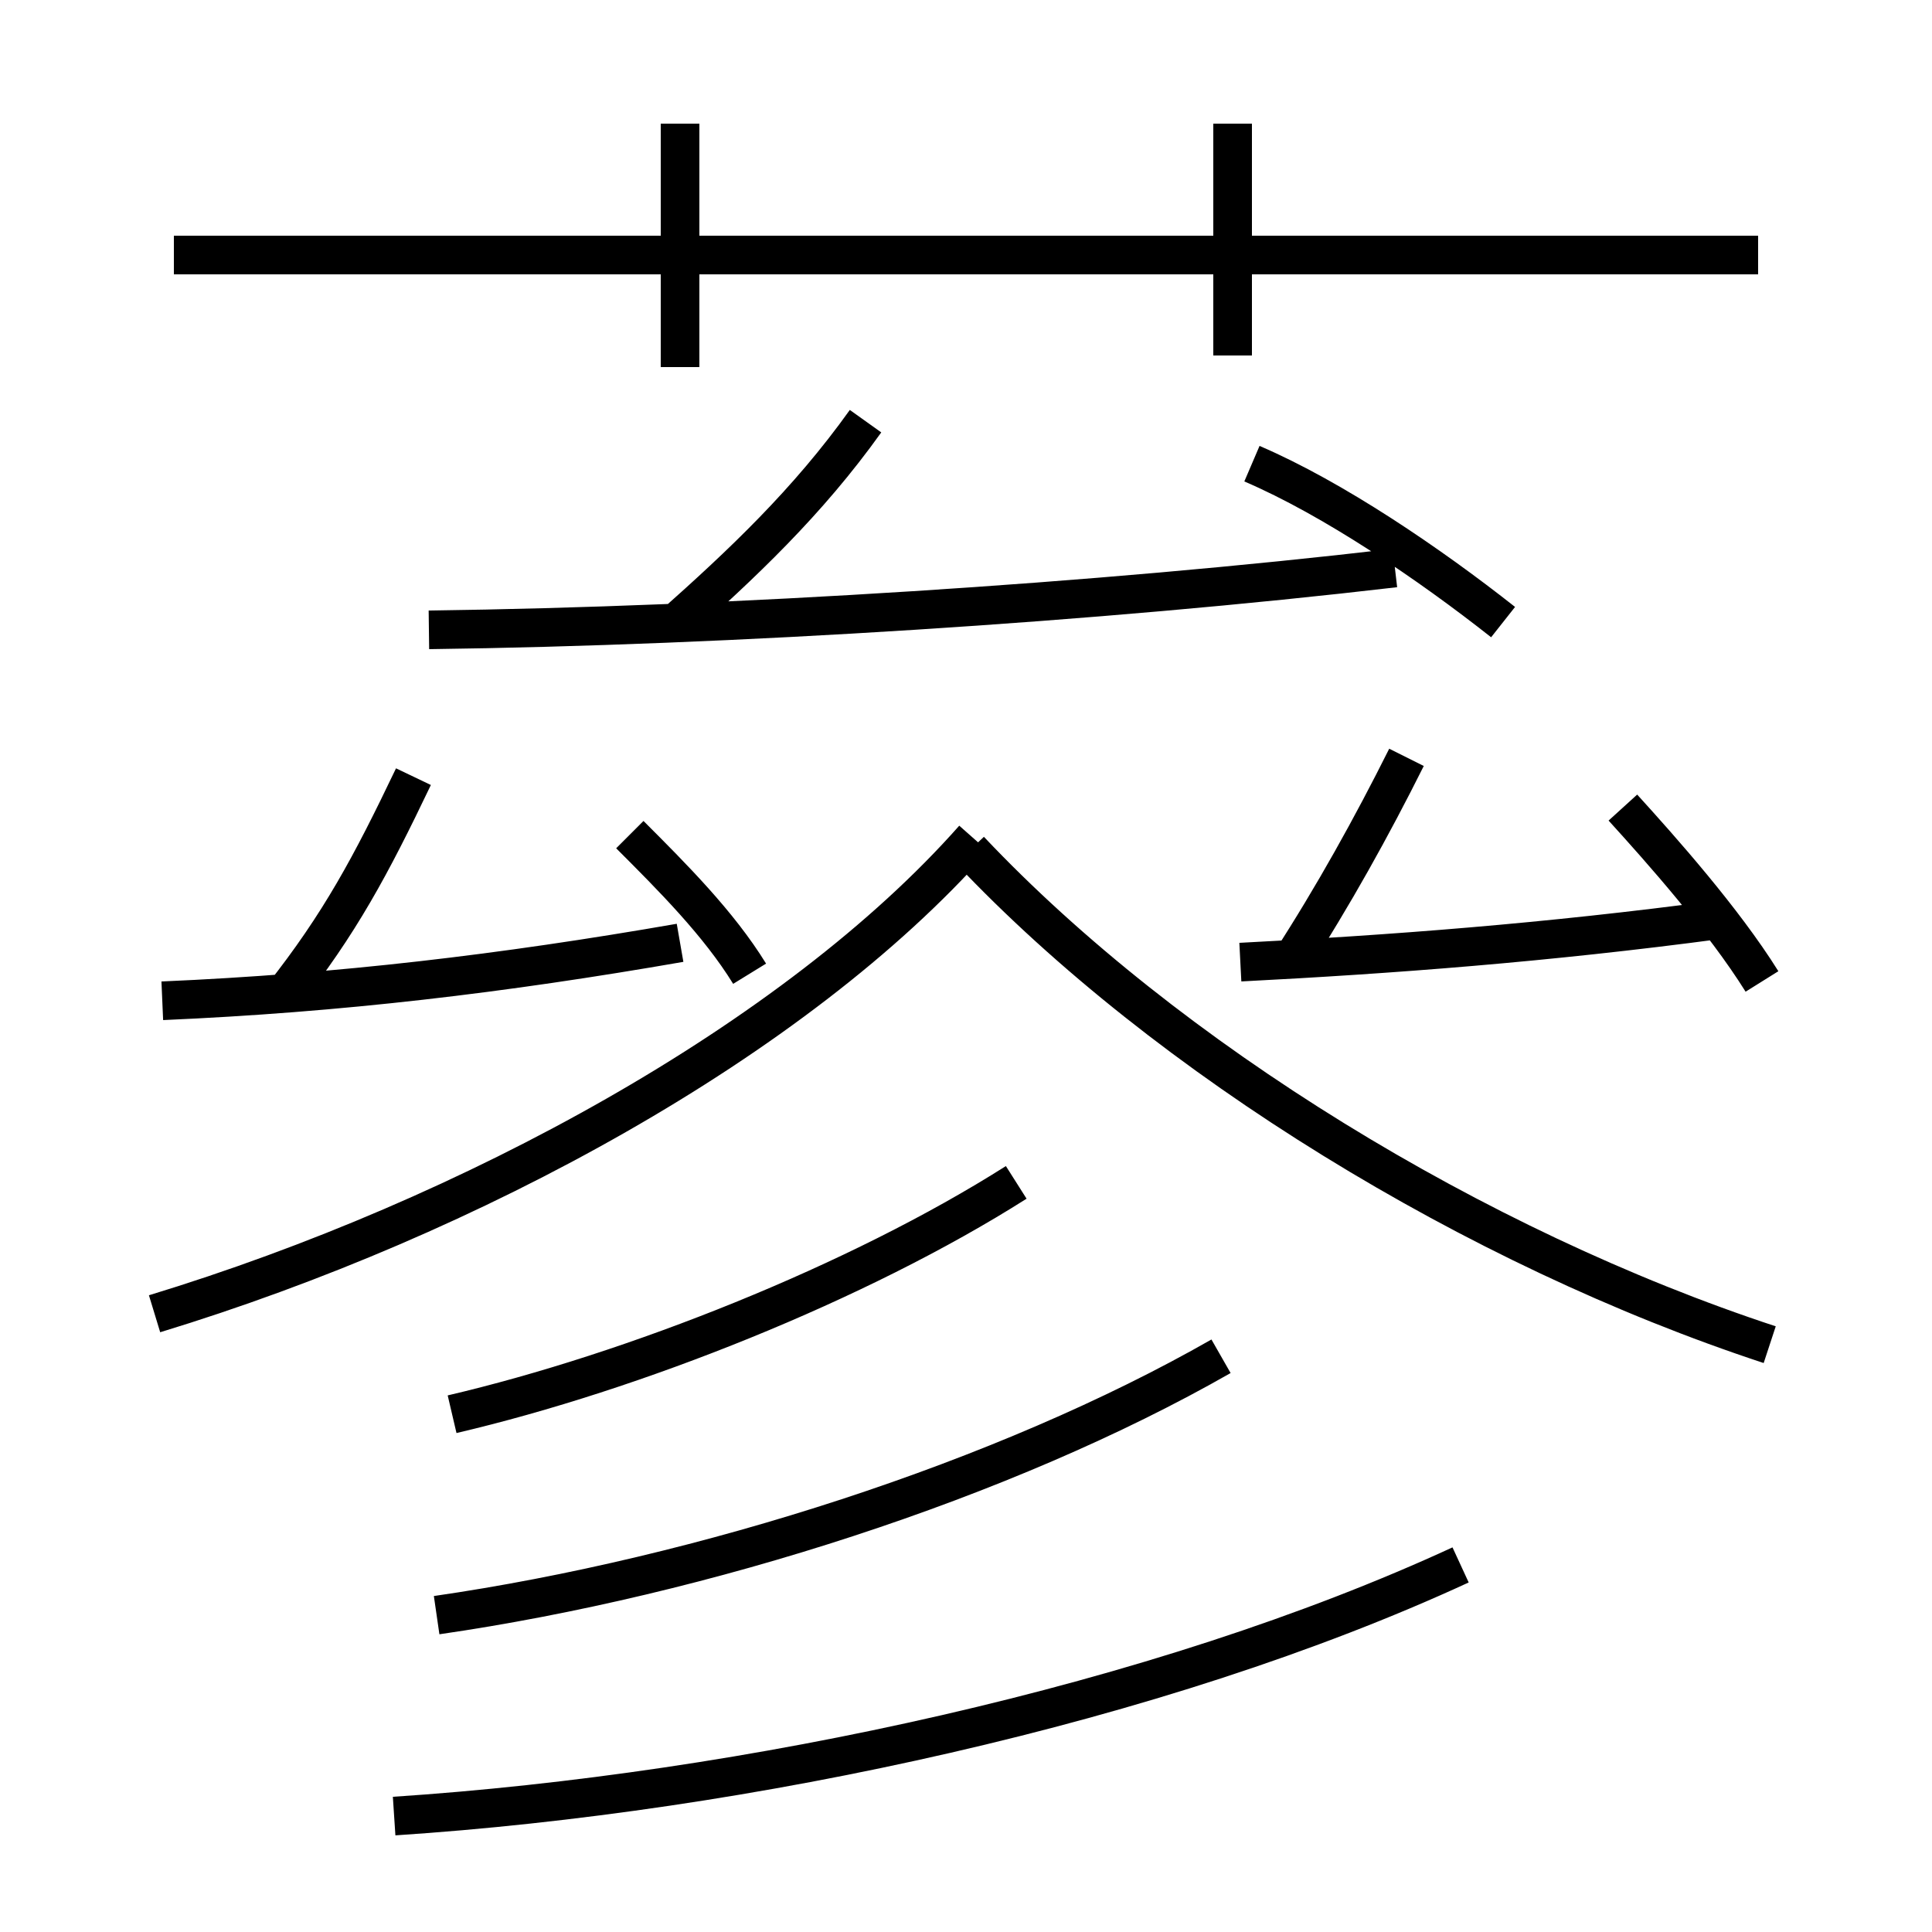 <?xml version='1.0' encoding='utf8'?>
<svg viewBox="0.0 -6.0 50.0 50.0" version="1.1" xmlns="http://www.w3.org/2000/svg">
<rect x="0.0" y="-6.0" width="50.0" height="50.0" fill="#808080" stroke="none"/>
<rect x="-1000" y="-1000" width="2000" height="2000" stroke="white" fill="white"/>
<g style="fill:white;stroke:#000000;  stroke-width:1">
<path d="M 4.0 -10.0 C 12.2 -12.5 20.6 -17.1 25.2 -22.3 M 10.2 3.0 C 19.3 2.4 30.0 0.1 37.8 -3.5 M 11.3 -2.2 C 18.2 -3.2 26.0 -5.7 31.6 -8.9 M 4.2 -18.1 C 8.8 -18.3 13.0 -18.8 17.6 -19.6 M 11.7 -7.4 C 16.4 -8.5 22.2 -10.8 26.3 -13.4 M 7.3 -18.2 C 8.8 -20.1 9.6 -21.6 10.7 -23.9 M 19.4 -18.8 C 18.6 -20.1 17.4 -21.3 16.3 -22.4 M 11.1 -27.7 C 18.9 -27.8 28.4 -28.4 36.1 -29.3 M 45.8 -9.2 C 38.2 -11.7 30.2 -16.6 25.1 -22.0 M 17.4 -27.8 C 19.2 -29.4 20.9 -31.0 22.4 -33.1 M 17.6 -34.5 L 17.6 -40.8 M 32.1 -19.1 C 36.0 -19.3 40.0 -19.6 44.5 -20.2 M 33.4 -19.1 C 34.5 -20.8 35.5 -22.6 36.4 -24.4 M 45.5 -37.4 L 4.5 -37.4 M 45.6 -18.6 C 44.6 -20.2 43.0 -22.0 42.0 -23.1 M 38.9 -27.9 C 37.0 -29.4 34.5 -31.1 32.4 -32.0 M 31.9 -34.8 L 31.9 -40.8" transform="translate(0.0 38.0)" />
</g>
</svg>